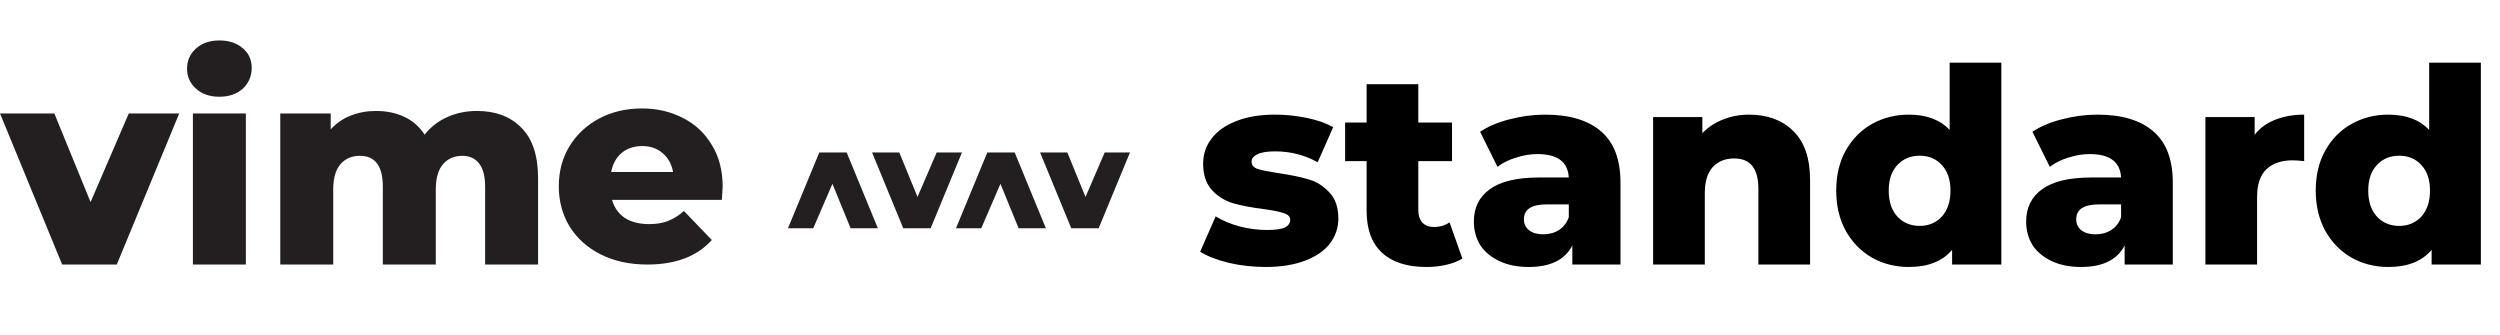 <svg width="919" height="123" viewBox="0 0 919 123" fill="none" xmlns="http://www.w3.org/2000/svg">
<path d="M353.616 56.057L342.106 83.908H332.034L320.575 56.057L330.595 56.057L337.275 72.397L344.315 56.057L353.616 56.057Z" fill="#231F20"/>
<path d="M415.377 56.057L403.867 83.908H393.795L382.336 56.057L392.356 56.057L399.036 72.397L406.076 56.057L415.377 56.057Z" fill="#231F20"/>
<path d="M289.659 83.905L301.17 56.054L311.241 56.054L322.7 83.905L312.68 83.905L306 67.565L298.96 83.905L289.659 83.905Z" fill="#231F20"/>
<path d="M351.421 83.905L362.932 56.054L373.003 56.054L384.462 83.905L374.442 83.905L367.762 67.565L360.722 83.905L351.421 83.905Z" fill="#231F20"/>
<path d="M65.878 41.71L42.928 97.24H22.847L0 41.71H19.978L33.297 74.288L47.334 41.71H65.878Z" fill="#231F20"/>
<path d="M70.91 41.71H90.376V97.24H70.91V41.71ZM80.643 35.563C77.091 35.563 74.222 34.573 72.037 32.592C69.851 30.611 68.758 28.152 68.758 25.215C68.758 22.278 69.851 19.819 72.037 17.839C74.222 15.858 77.091 14.867 80.643 14.867C84.195 14.867 87.063 15.824 89.249 17.736C91.435 19.58 92.528 21.971 92.528 24.908C92.528 27.982 91.435 30.543 89.249 32.592C87.063 34.573 84.195 35.563 80.643 35.563Z" fill="#231F20"/>
<path d="M175.359 40.788C182.189 40.788 187.619 42.837 191.649 46.935C195.747 51.033 197.796 57.215 197.796 65.479V97.24H178.33V68.656C178.33 64.762 177.579 61.894 176.076 60.049C174.642 58.205 172.592 57.283 169.929 57.283C166.992 57.283 164.635 58.308 162.859 60.357C161.084 62.406 160.196 65.514 160.196 69.68V97.24H140.729V68.656C140.729 61.074 137.929 57.283 132.328 57.283C129.323 57.283 126.932 58.308 125.157 60.357C123.381 62.406 122.493 65.514 122.493 69.68V97.24H103.027V41.71H121.571V47.55C123.62 45.296 126.044 43.623 128.845 42.53C131.714 41.369 134.821 40.788 138.168 40.788C142.061 40.788 145.545 41.505 148.618 42.94C151.692 44.374 154.185 46.56 156.097 49.497C158.283 46.696 161.049 44.545 164.396 43.042C167.743 41.539 171.397 40.788 175.359 40.788Z" fill="#231F20"/>
<path d="M265.659 68.656C265.659 68.792 265.557 70.397 265.352 73.471H224.985C225.805 76.34 227.376 78.559 229.698 80.13C232.089 81.633 235.06 82.384 238.611 82.384C241.275 82.384 243.563 82.009 245.476 81.257C247.457 80.506 249.437 79.276 251.418 77.569L261.663 88.224C256.268 94.235 248.379 97.24 237.997 97.24C231.508 97.24 225.805 96.011 220.887 93.552C215.969 91.093 212.144 87.678 209.412 83.306C206.748 78.935 205.417 73.983 205.417 68.451C205.417 62.986 206.714 58.103 209.31 53.8C211.974 49.428 215.628 46.013 220.272 43.554C224.917 41.096 230.142 39.866 235.948 39.866C241.48 39.866 246.5 41.027 251.008 43.349C255.516 45.603 259.068 48.916 261.663 53.288C264.327 57.59 265.659 62.713 265.659 68.656ZM236.05 53.697C233.045 53.697 230.518 54.551 228.469 56.259C226.488 57.966 225.224 60.288 224.678 63.225H247.422C246.876 60.288 245.578 57.966 243.529 56.259C241.548 54.551 239.055 53.697 236.05 53.697Z" fill="#231F20"/>
<path d="M465.177 98.14C460.644 98.14 456.177 97.64 451.777 96.64C447.377 95.573 443.844 94.207 441.177 92.54L446.877 79.54C449.344 81.073 452.277 82.307 455.677 83.24C459.077 84.107 462.444 84.54 465.777 84.54C468.844 84.54 471.01 84.24 472.277 83.64C473.61 82.973 474.277 82.04 474.277 80.84C474.277 79.64 473.477 78.807 471.877 78.34C470.344 77.807 467.877 77.307 464.477 76.84C460.144 76.307 456.444 75.607 453.377 74.74C450.377 73.873 447.777 72.273 445.577 69.94C443.377 67.607 442.277 64.34 442.277 60.14C442.277 56.673 443.31 53.607 445.377 50.94C447.444 48.207 450.444 46.073 454.377 44.54C458.377 42.94 463.144 42.14 468.677 42.14C472.61 42.14 476.51 42.54 480.377 43.34C484.244 44.14 487.477 45.273 490.077 46.74L484.377 59.64C479.577 56.973 474.377 55.64 468.777 55.64C465.777 55.64 463.577 56.007 462.177 56.74C460.777 57.407 460.077 58.307 460.077 59.44C460.077 60.707 460.844 61.607 462.377 62.14C463.91 62.607 466.444 63.107 469.977 63.64C474.444 64.307 478.144 65.073 481.077 65.94C484.01 66.807 486.544 68.407 488.677 70.74C490.877 73.007 491.977 76.207 491.977 80.34C491.977 83.74 490.944 86.807 488.877 89.54C486.81 92.207 483.744 94.307 479.677 95.84C475.677 97.373 470.844 98.14 465.177 98.14ZM537.565 95.04C535.965 96.04 533.998 96.807 531.665 97.34C529.398 97.873 526.965 98.14 524.365 98.14C517.298 98.14 511.865 96.407 508.065 92.94C504.265 89.473 502.365 84.307 502.365 77.44V59.24H494.465V45.04H502.365V30.94H521.365V45.04H533.765V59.24H521.365V77.24C521.365 79.173 521.865 80.707 522.865 81.84C523.931 82.907 525.331 83.44 527.065 83.44C529.265 83.44 531.198 82.873 532.865 81.74L537.565 95.04ZM567.991 42.14C576.991 42.14 583.858 44.207 588.591 48.34C593.324 52.407 595.691 58.673 595.691 67.14V97.24H577.991V90.24C575.258 95.507 569.924 98.14 561.991 98.14C557.791 98.14 554.158 97.407 551.091 95.94C548.024 94.473 545.691 92.507 544.091 90.04C542.558 87.507 541.791 84.64 541.791 81.44C541.791 76.307 543.758 72.34 547.691 69.54C551.624 66.673 557.691 65.24 565.891 65.24H576.691C576.358 59.507 572.524 56.64 565.191 56.64C562.591 56.64 559.958 57.073 557.291 57.94C554.624 58.74 552.358 59.873 550.491 61.34L544.091 48.44C547.091 46.44 550.724 44.907 554.991 43.84C559.324 42.707 563.658 42.14 567.991 42.14ZM567.291 86.14C569.491 86.14 571.424 85.607 573.091 84.54C574.758 83.473 575.958 81.907 576.691 79.84V75.14H568.491C562.958 75.14 560.191 76.973 560.191 80.64C560.191 82.307 560.824 83.64 562.091 84.64C563.358 85.64 565.091 86.14 567.291 86.14ZM642.984 42.14C649.717 42.14 655.117 44.14 659.184 48.14C663.317 52.14 665.384 58.173 665.384 66.24V97.24H646.384V69.34C646.384 61.94 643.417 58.24 637.484 58.24C634.217 58.24 631.584 59.307 629.584 61.44C627.651 63.573 626.684 66.773 626.684 71.04V97.24H607.684V43.04H625.784V48.94C627.917 46.74 630.451 45.073 633.384 43.94C636.317 42.74 639.517 42.14 642.984 42.14ZM735.694 23.04V97.24H717.594V91.84C714.061 96.04 708.761 98.14 701.694 98.14C696.761 98.14 692.261 97.007 688.194 94.74C684.128 92.407 680.894 89.107 678.494 84.84C676.161 80.573 674.994 75.64 674.994 70.04C674.994 64.44 676.161 59.54 678.494 55.34C680.894 51.073 684.128 47.807 688.194 45.54C692.261 43.273 696.761 42.14 701.694 42.14C708.161 42.14 713.161 44.007 716.694 47.74V23.04H735.694ZM705.694 83.04C708.961 83.04 711.661 81.907 713.794 79.64C715.928 77.307 716.994 74.107 716.994 70.04C716.994 66.04 715.928 62.907 713.794 60.64C711.728 58.373 709.028 57.24 705.694 57.24C702.361 57.24 699.628 58.373 697.494 60.64C695.361 62.907 694.294 66.04 694.294 70.04C694.294 74.107 695.361 77.307 697.494 79.64C699.628 81.907 702.361 83.04 705.694 83.04ZM771.018 42.14C780.018 42.14 786.885 44.207 791.618 48.34C796.352 52.407 798.718 58.673 798.718 67.14V97.24H781.018V90.24C778.285 95.507 772.952 98.14 765.018 98.14C760.818 98.14 757.185 97.407 754.118 95.94C751.052 94.473 748.718 92.507 747.118 90.04C745.585 87.507 744.818 84.64 744.818 81.44C744.818 76.307 746.785 72.34 750.718 69.54C754.652 66.673 760.718 65.24 768.918 65.24H779.718C779.385 59.507 775.552 56.64 768.218 56.64C765.618 56.64 762.985 57.073 760.318 57.94C757.652 58.74 755.385 59.873 753.518 61.34L747.118 48.44C750.118 46.44 753.752 44.907 758.018 43.84C762.352 42.707 766.685 42.14 771.018 42.14ZM770.318 86.14C772.518 86.14 774.452 85.607 776.118 84.54C777.785 83.473 778.985 81.907 779.718 79.84V75.14H771.518C765.985 75.14 763.218 76.973 763.218 80.64C763.218 82.307 763.852 83.64 765.118 84.64C766.385 85.64 768.118 86.14 770.318 86.14ZM828.811 49.54C830.745 47.073 833.245 45.24 836.311 44.04C839.445 42.773 843.011 42.14 847.011 42.14V59.24C845.278 59.04 843.845 58.94 842.711 58.94C838.645 58.94 835.445 60.04 833.111 62.24C830.845 64.44 829.711 67.807 829.711 72.34V97.24H810.711V43.04H828.811V49.54ZM911.964 23.04V97.24H893.864V91.84C890.33 96.04 885.03 98.14 877.964 98.14C873.03 98.14 868.53 97.007 864.464 94.74C860.397 92.407 857.164 89.107 854.764 84.84C852.43 80.573 851.264 75.64 851.264 70.04C851.264 64.44 852.43 59.54 854.764 55.34C857.164 51.073 860.397 47.807 864.464 45.54C868.53 43.273 873.03 42.14 877.964 42.14C884.43 42.14 889.43 44.007 892.964 47.74V23.04H911.964ZM881.964 83.04C885.23 83.04 887.93 81.907 890.064 79.64C892.197 77.307 893.264 74.107 893.264 70.04C893.264 66.04 892.197 62.907 890.064 60.64C887.997 58.373 885.297 57.24 881.964 57.24C878.63 57.24 875.897 58.373 873.764 60.64C871.63 62.907 870.564 66.04 870.564 70.04C870.564 74.107 871.63 77.307 873.764 79.64C875.897 81.907 878.63 83.04 881.964 83.04Z" fill="black"/>
</svg>
